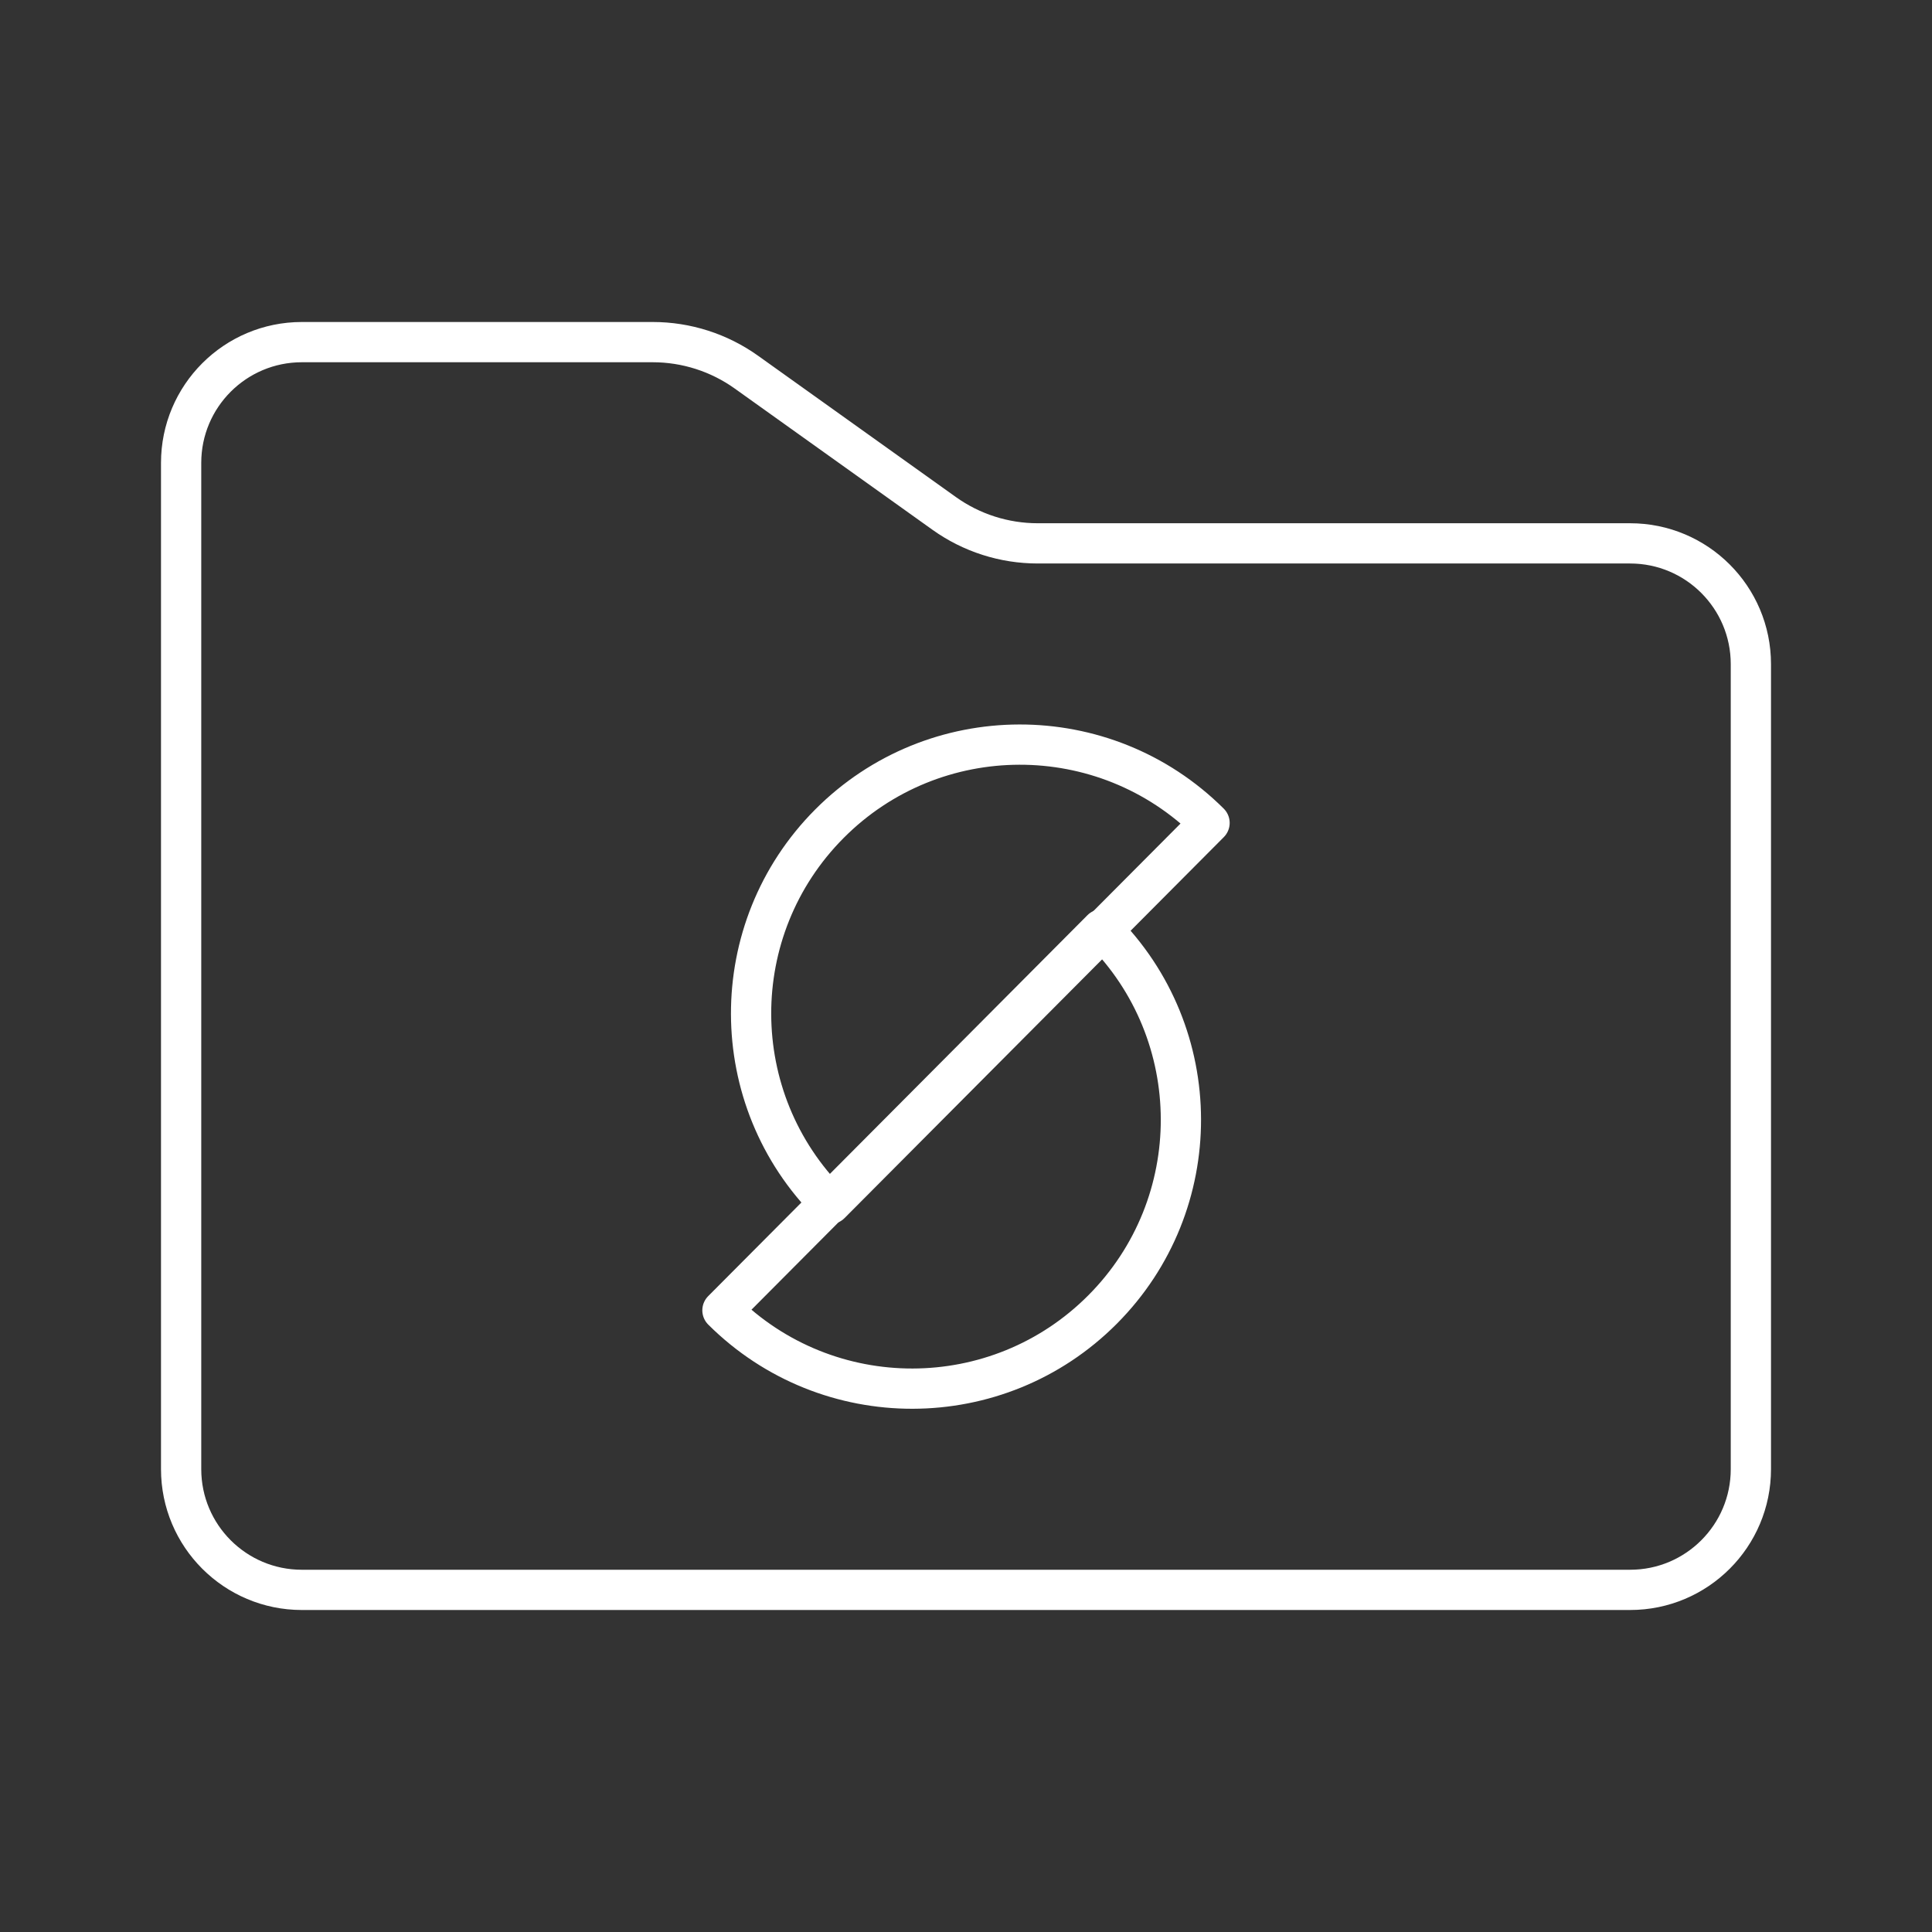 <?xml version="1.0" encoding="UTF-8"?><svg xmlns="http://www.w3.org/2000/svg" viewBox="0 0 48 48"><rect x="0" y="0" width="48" height="48" fill="#333333" stroke="none"/><defs><style>.c{fill:none;stroke:#fff;stroke-linecap:round;stroke-linejoin:round;}</style></defs><g id="a"><path class="c" d="m4.5,11.5c0-1.657,1.343-3,3-3h8.718c.834,0,1.647.261,2.325.745l4.914,3.51c.678.485,1.491.745,2.325.745h14.718c1.657,0,3,1.343,3,3v20c0,1.657-1.343,3-3,3H7.5c-1.657,0-3-1.343-3-3V11.5Z"/></g><g id="b"><path class="c" d="m20.627,29.911c-2.614-2.602-2.623-6.831-.021-9.445s6.831-2.623,9.445-.021l-9.424,9.466Z"/><path class="c" d="m27.373,23.089c2.614,2.602,2.623,6.831.021,9.445-2.602,2.614-6.831,2.623-9.445.021l9.424-9.466Z"/></g></svg>